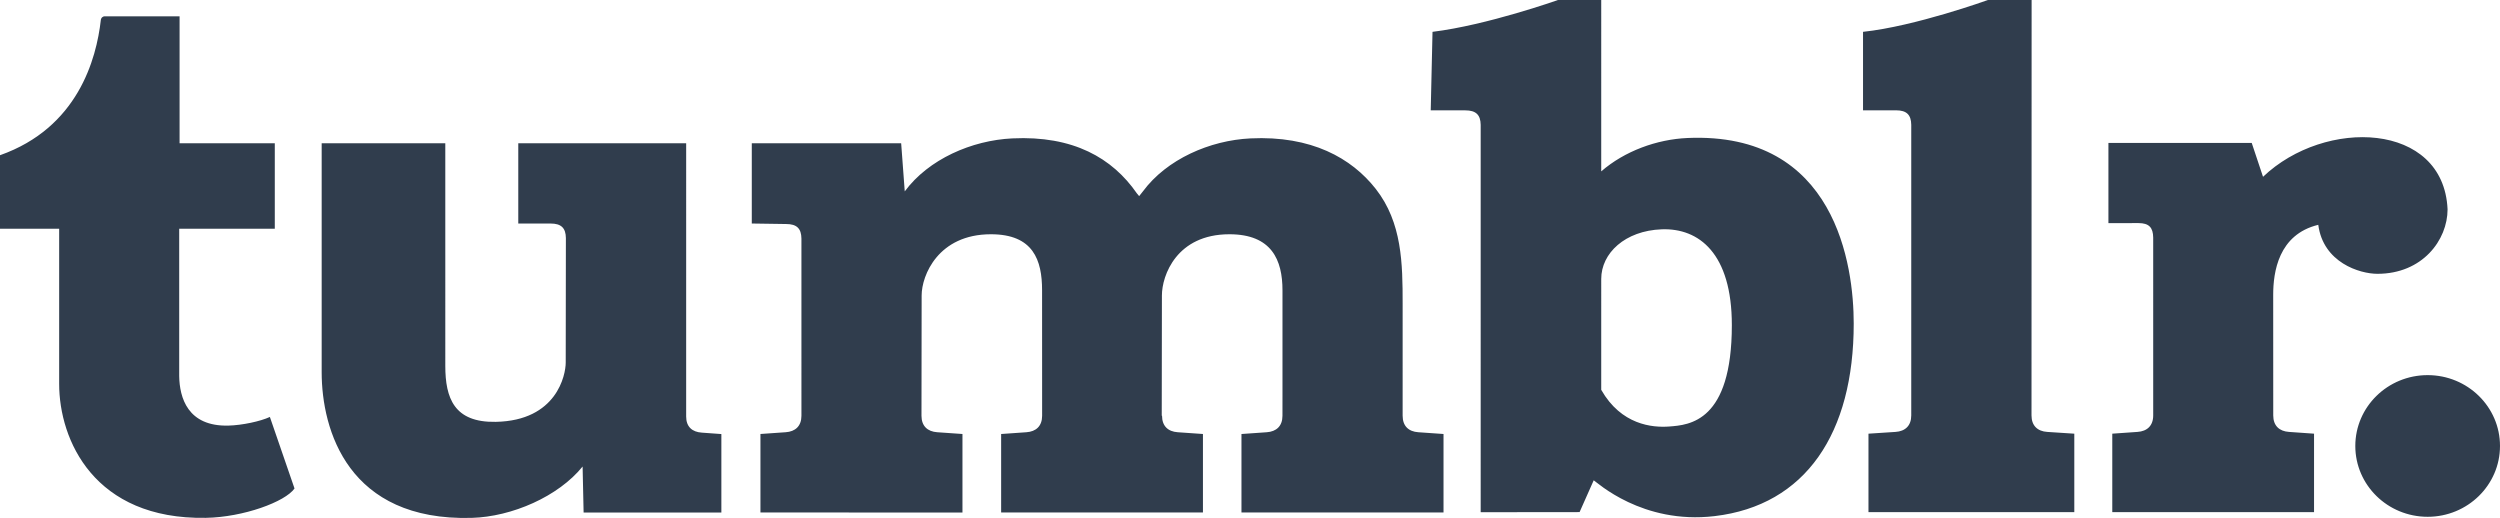 <svg xmlns="http://www.w3.org/2000/svg" viewBox="0 0 512 106.081">
  <path fill="#303d4d" d="M46.797 87.163c-8.4.217-10.026-5.777-10.097-10.13v-30.19h19.578V29.345h-19.5V3.339H21.404c-.253 0-.694.218-.756.768C19.747 12.117 15.916 26.174 0 31.79v15.053h12.116v31.78c0 11.491 7.166 27.815 30.024 27.43 7.713-.127 16.281-3.289 18.177-6.015L55.27 85.39c-1.953.907-5.683 1.7-8.472 1.772zm93.73-1.862V29.347h-34.384v16.43l6.625.001c2.18 0 3.096.928 3.125 2.96l-.034 25.522c0 2.502-1.805 11.897-14.33 12.135-8.537.163-10.332-4.872-10.332-11.473V29.347H65.878v46.877c0 11.862 5.416 30.523 30.693 29.839 8.298-.227 17.805-4.4 22.746-10.52l.206 9.425h28.213V88.894s-2.282-.177-3.99-.29c-1.995-.13-3.22-1.203-3.22-3.303zm146.733-.157.002-22.94c0-8.177-.098-16.625-5.509-23.52-4.955-6.313-13.18-10.943-25.666-10.341-8.29.4-17.136 4.253-22.018 10.853l-.77.97-.468-.563c-5.02-7.248-13.034-11.862-25.518-11.26-8.294.4-17.139 4.253-22.021 10.853l-.733-9.853h-30.594v16.434l7.04.104c2.177 0 3.097.927 3.127 2.958l.002 32.16v4.145c0 2.1-1.235 3.248-3.228 3.377-1.708.114-5.167.36-5.167.36v16.074l41.373.013V88.882s-3.26-.23-5.168-.36c-1.995-.136-3.225-1.279-3.225-3.378 0 0 .033-20.528.033-24.636 0-4.107 3.397-12.532 14.182-12.532 8.7 0 10.483 5.303 10.483 11.473 0 6.17.01 25.697.01 25.697 0 2.1-1.233 3.246-3.226 3.377-1.708.115-5.168.362-5.168.362v16.07h41.33V88.882s-3.26-.23-5.17-.36c-1.993-.136-3.207-1.279-3.207-3.378h-.062s.035-20.528.035-24.636c0-4.107 3.03-12.532 13.816-12.532 8.699 0 10.877 5.303 10.877 11.473v21.55l-.004 4.147c0 2.1-1.235 3.246-3.228 3.377-1.71.115-5.167.362-5.167.362v16.07h41.38V88.882s-3.258-.23-5.165-.36c-1.997-.136-3.208-1.279-3.208-3.378zm54.576 2.207c-3.44.254-9.808-.325-13.904-7.513v-10.53l.004-.005h-.004V57.127c0-5.265 4.862-9.884 12.386-10.164 7.62-.281 14.364 4.92 14.364 19.61 0 19.816-8.691 20.471-12.846 20.778zm3.747-59.088c-6.256.274-12.857 2.667-17.651 6.835V0h-8.858s-14.482 5.146-25.695 6.52l-.366 16.072 7.09.01c2.175 0 3.112.926 3.14 2.96V104.9l20.256-.022 2.893-6.51c.62.348 9.913 9.083 24.753 7.335 18.685-2.204 28.497-16.997 28.497-39.44 0-11.775-3.613-39.332-34.06-38zm155.68 14.59c-.825-17.93-25.103-18.754-37.795-6.643l-2.315-6.944h-29.347v16.432l6.153-.01c2.18 0 2.988.926 3.017 2.958V85.08c0 2.1-1.238 3.248-3.23 3.376-1.71.113-5.15.36-5.15.36v16.073h41.32V88.816s-3.417-.247-5.123-.36c-1.997-.128-3.233-1.277-3.233-3.376l-.01-24.704c0-4.63 1.061-12.357 9.233-14.334 1.01 7.727 8.474 10.035 12.116 10.035 9.196 0 14.364-6.886 14.364-13.224zm-85.21 42.227L416.075 0h-8.95s-14.868 5.378-25.578 6.52v16.072h6.76c2.177 0 3.087.927 3.117 2.959v59.53c0 2.098-1.231 3.247-3.226 3.375-1.708.113-5.535.362-5.535.362v16.071h42.154V88.818s-3.83-.249-5.537-.362c-1.997-.128-3.227-1.277-3.227-3.376zm81.13-8.254c-8.185 0-14.815 6.497-14.815 14.508 0 8.005 6.63 14.504 14.815 14.504 8.187 0 14.817-6.499 14.817-14.504 0-8.011-6.63-14.508-14.817-14.508z"/>
</svg>
